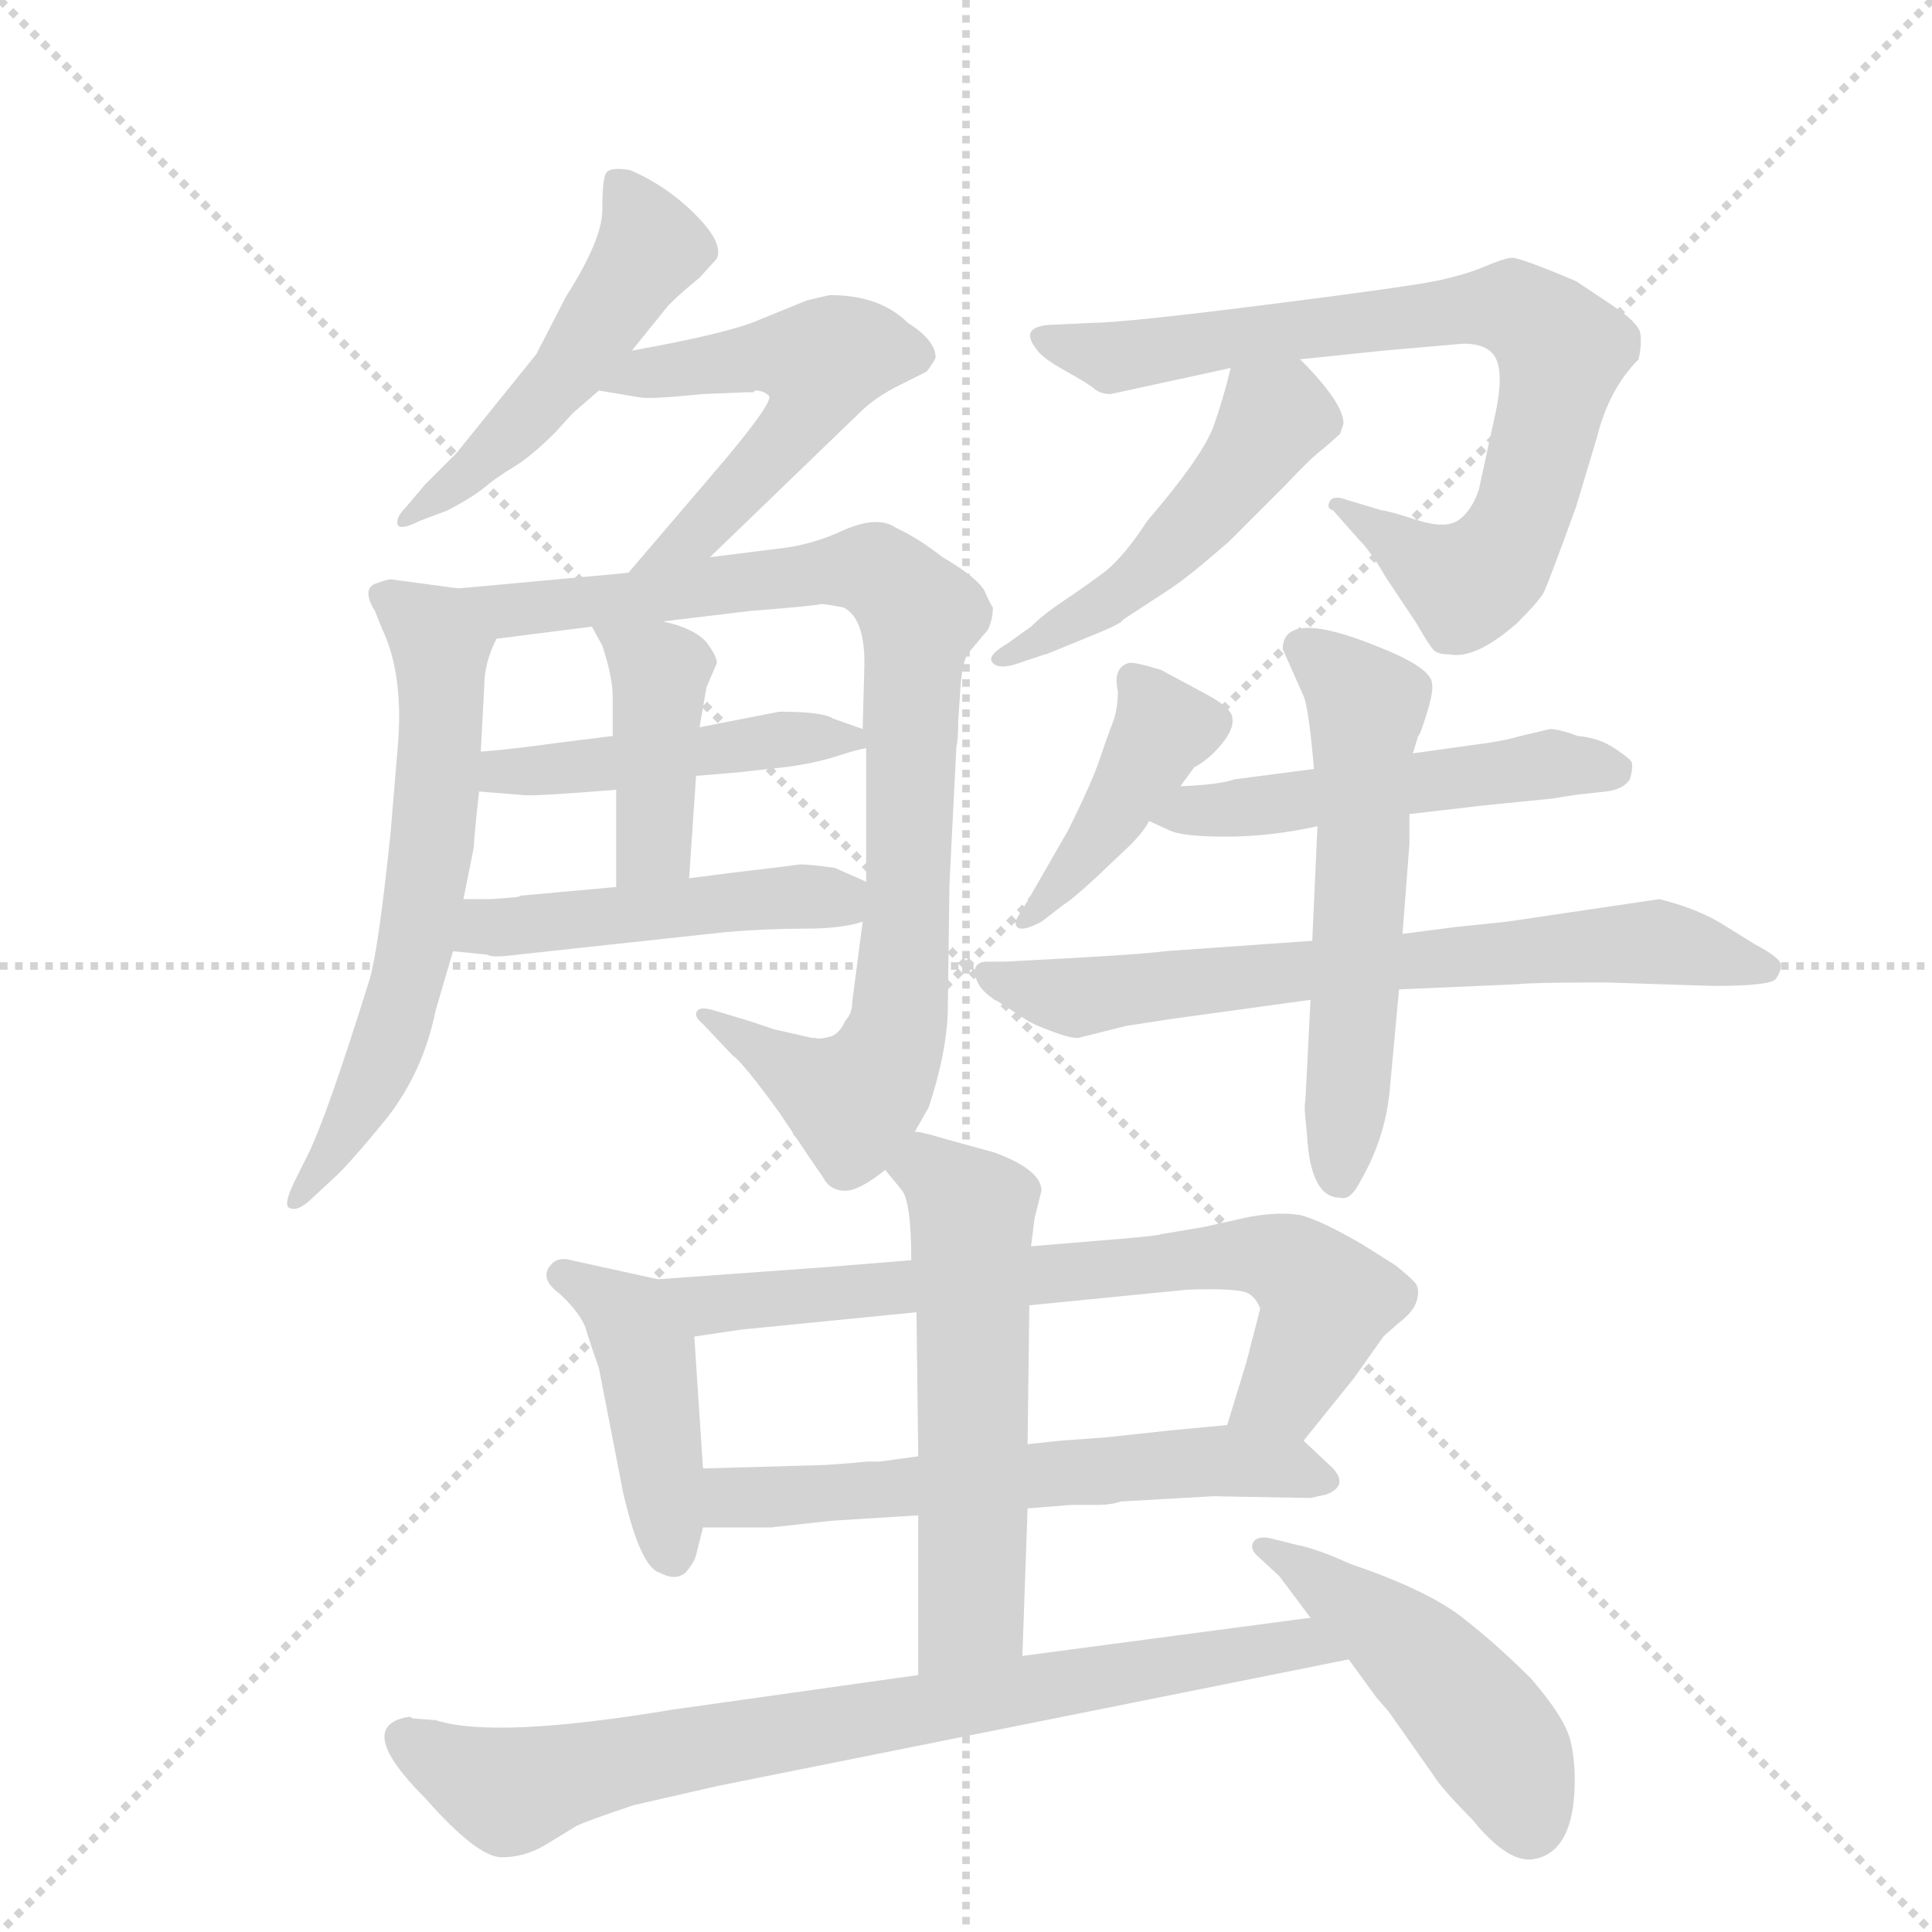 <svg version="1.1" viewBox="0 0 1024 1024" xmlns="http://www.w3.org/2000/svg">
  <g stroke="lightgray" stroke-dasharray="1,1" stroke-width="1" transform="scale(4, 4)">
    <line x1="0" y1="0" x2="256" y2="256"></line>
    <line x1="256" y1="0" x2="0" y2="256"></line>
    <line x1="128" y1="0" x2="128" y2="256"></line>
    <line x1="0" y1="128" x2="256" y2="128"></line>
  </g>
  <g transform="scale(0.92, -0.92) translate(60, -900)">
    <style type="text/css">
      
        @keyframes keyframes0 {
          from {
            stroke: blue;
            stroke-dashoffset: 509;
            stroke-width: 128;
          }
          62% {
            animation-timing-function: step-end;
            stroke: blue;
            stroke-dashoffset: 0;
            stroke-width: 128;
          }
          to {
            stroke: black;
            stroke-width: 1024;
          }
        }
        #make-me-a-hanzi-animation-0 {
          animation: keyframes0 0.664s both;
          animation-delay: 0s;
          animation-timing-function: linear;
        }
      
        @keyframes keyframes1 {
          from {
            stroke: blue;
            stroke-dashoffset: 541;
            stroke-width: 128;
          }
          64% {
            animation-timing-function: step-end;
            stroke: blue;
            stroke-dashoffset: 0;
            stroke-width: 128;
          }
          to {
            stroke: black;
            stroke-width: 1024;
          }
        }
        #make-me-a-hanzi-animation-1 {
          animation: keyframes1 0.69s both;
          animation-delay: 0.664s;
          animation-timing-function: linear;
        }
      
        @keyframes keyframes2 {
          from {
            stroke: blue;
            stroke-dashoffset: 634;
            stroke-width: 128;
          }
          67% {
            animation-timing-function: step-end;
            stroke: blue;
            stroke-dashoffset: 0;
            stroke-width: 128;
          }
          to {
            stroke: black;
            stroke-width: 1024;
          }
        }
        #make-me-a-hanzi-animation-2 {
          animation: keyframes2 0.766s both;
          animation-delay: 1.354s;
          animation-timing-function: linear;
        }
      
        @keyframes keyframes3 {
          from {
            stroke: blue;
            stroke-dashoffset: 917;
            stroke-width: 128;
          }
          75% {
            animation-timing-function: step-end;
            stroke: blue;
            stroke-dashoffset: 0;
            stroke-width: 128;
          }
          to {
            stroke: black;
            stroke-width: 1024;
          }
        }
        #make-me-a-hanzi-animation-3 {
          animation: keyframes3 0.996s both;
          animation-delay: 2.12s;
          animation-timing-function: linear;
        }
      
        @keyframes keyframes4 {
          from {
            stroke: blue;
            stroke-dashoffset: 471;
            stroke-width: 128;
          }
          61% {
            animation-timing-function: step-end;
            stroke: blue;
            stroke-dashoffset: 0;
            stroke-width: 128;
          }
          to {
            stroke: black;
            stroke-width: 1024;
          }
        }
        #make-me-a-hanzi-animation-4 {
          animation: keyframes4 0.633s both;
          animation-delay: 3.117s;
          animation-timing-function: linear;
        }
      
        @keyframes keyframes5 {
          from {
            stroke: blue;
            stroke-dashoffset: 419;
            stroke-width: 128;
          }
          58% {
            animation-timing-function: step-end;
            stroke: blue;
            stroke-dashoffset: 0;
            stroke-width: 128;
          }
          to {
            stroke: black;
            stroke-width: 1024;
          }
        }
        #make-me-a-hanzi-animation-5 {
          animation: keyframes5 0.591s both;
          animation-delay: 3.75s;
          animation-timing-function: linear;
        }
      
        @keyframes keyframes6 {
          from {
            stroke: blue;
            stroke-dashoffset: 485;
            stroke-width: 128;
          }
          61% {
            animation-timing-function: step-end;
            stroke: blue;
            stroke-dashoffset: 0;
            stroke-width: 128;
          }
          to {
            stroke: black;
            stroke-width: 1024;
          }
        }
        #make-me-a-hanzi-animation-6 {
          animation: keyframes6 0.645s both;
          animation-delay: 4.341s;
          animation-timing-function: linear;
        }
      
        @keyframes keyframes7 {
          from {
            stroke: blue;
            stroke-dashoffset: 802;
            stroke-width: 128;
          }
          72% {
            animation-timing-function: step-end;
            stroke: blue;
            stroke-dashoffset: 0;
            stroke-width: 128;
          }
          to {
            stroke: black;
            stroke-width: 1024;
          }
        }
        #make-me-a-hanzi-animation-7 {
          animation: keyframes7 0.903s both;
          animation-delay: 4.986s;
          animation-timing-function: linear;
        }
      
        @keyframes keyframes8 {
          from {
            stroke: blue;
            stroke-dashoffset: 493;
            stroke-width: 128;
          }
          62% {
            animation-timing-function: step-end;
            stroke: blue;
            stroke-dashoffset: 0;
            stroke-width: 128;
          }
          to {
            stroke: black;
            stroke-width: 1024;
          }
        }
        #make-me-a-hanzi-animation-8 {
          animation: keyframes8 0.651s both;
          animation-delay: 5.888s;
          animation-timing-function: linear;
        }
      
        @keyframes keyframes9 {
          from {
            stroke: blue;
            stroke-dashoffset: 423;
            stroke-width: 128;
          }
          58% {
            animation-timing-function: step-end;
            stroke: blue;
            stroke-dashoffset: 0;
            stroke-width: 128;
          }
          to {
            stroke: black;
            stroke-width: 1024;
          }
        }
        #make-me-a-hanzi-animation-9 {
          animation: keyframes9 0.594s both;
          animation-delay: 6.54s;
          animation-timing-function: linear;
        }
      
        @keyframes keyframes10 {
          from {
            stroke: blue;
            stroke-dashoffset: 516;
            stroke-width: 128;
          }
          63% {
            animation-timing-function: step-end;
            stroke: blue;
            stroke-dashoffset: 0;
            stroke-width: 128;
          }
          to {
            stroke: black;
            stroke-width: 1024;
          }
        }
        #make-me-a-hanzi-animation-10 {
          animation: keyframes10 0.67s both;
          animation-delay: 7.134s;
          animation-timing-function: linear;
        }
      
        @keyframes keyframes11 {
          from {
            stroke: blue;
            stroke-dashoffset: 708;
            stroke-width: 128;
          }
          70% {
            animation-timing-function: step-end;
            stroke: blue;
            stroke-dashoffset: 0;
            stroke-width: 128;
          }
          to {
            stroke: black;
            stroke-width: 1024;
          }
        }
        #make-me-a-hanzi-animation-11 {
          animation: keyframes11 0.826s both;
          animation-delay: 7.804s;
          animation-timing-function: linear;
        }
      
        @keyframes keyframes12 {
          from {
            stroke: blue;
            stroke-dashoffset: 577;
            stroke-width: 128;
          }
          65% {
            animation-timing-function: step-end;
            stroke: blue;
            stroke-dashoffset: 0;
            stroke-width: 128;
          }
          to {
            stroke: black;
            stroke-width: 1024;
          }
        }
        #make-me-a-hanzi-animation-12 {
          animation: keyframes12 0.72s both;
          animation-delay: 8.63s;
          animation-timing-function: linear;
        }
      
        @keyframes keyframes13 {
          from {
            stroke: blue;
            stroke-dashoffset: 437;
            stroke-width: 128;
          }
          59% {
            animation-timing-function: step-end;
            stroke: blue;
            stroke-dashoffset: 0;
            stroke-width: 128;
          }
          to {
            stroke: black;
            stroke-width: 1024;
          }
        }
        #make-me-a-hanzi-animation-13 {
          animation: keyframes13 0.606s both;
          animation-delay: 9.349s;
          animation-timing-function: linear;
        }
      
        @keyframes keyframes14 {
          from {
            stroke: blue;
            stroke-dashoffset: 734;
            stroke-width: 128;
          }
          70% {
            animation-timing-function: step-end;
            stroke: blue;
            stroke-dashoffset: 0;
            stroke-width: 128;
          }
          to {
            stroke: black;
            stroke-width: 1024;
          }
        }
        #make-me-a-hanzi-animation-14 {
          animation: keyframes14 0.847s both;
          animation-delay: 9.955s;
          animation-timing-function: linear;
        }
      
        @keyframes keyframes15 {
          from {
            stroke: blue;
            stroke-dashoffset: 607;
            stroke-width: 128;
          }
          66% {
            animation-timing-function: step-end;
            stroke: blue;
            stroke-dashoffset: 0;
            stroke-width: 128;
          }
          to {
            stroke: black;
            stroke-width: 1024;
          }
        }
        #make-me-a-hanzi-animation-15 {
          animation: keyframes15 0.744s both;
          animation-delay: 10.802s;
          animation-timing-function: linear;
        }
      
        @keyframes keyframes16 {
          from {
            stroke: blue;
            stroke-dashoffset: 571;
            stroke-width: 128;
          }
          65% {
            animation-timing-function: step-end;
            stroke: blue;
            stroke-dashoffset: 0;
            stroke-width: 128;
          }
          to {
            stroke: black;
            stroke-width: 1024;
          }
        }
        #make-me-a-hanzi-animation-16 {
          animation: keyframes16 0.715s both;
          animation-delay: 11.546s;
          animation-timing-function: linear;
        }
      
        @keyframes keyframes17 {
          from {
            stroke: blue;
            stroke-dashoffset: 813;
            stroke-width: 128;
          }
          73% {
            animation-timing-function: step-end;
            stroke: blue;
            stroke-dashoffset: 0;
            stroke-width: 128;
          }
          to {
            stroke: black;
            stroke-width: 1024;
          }
        }
        #make-me-a-hanzi-animation-17 {
          animation: keyframes17 0.912s both;
          animation-delay: 12.261s;
          animation-timing-function: linear;
        }
      
        @keyframes keyframes18 {
          from {
            stroke: blue;
            stroke-dashoffset: 482;
            stroke-width: 128;
          }
          61% {
            animation-timing-function: step-end;
            stroke: blue;
            stroke-dashoffset: 0;
            stroke-width: 128;
          }
          to {
            stroke: black;
            stroke-width: 1024;
          }
        }
        #make-me-a-hanzi-animation-18 {
          animation: keyframes18 0.642s both;
          animation-delay: 13.173s;
          animation-timing-function: linear;
        }
      
    </style>
    
      <path d="M 304 698 L 325 724 Q 333 732 343 740 L 353 751 Q 357 760 340.5 776.5 Q 324 793 303 802 Q 291 804 289 800 Q 287 796 287 779 Q 287 762 266 729 L 249 696 L 203 639 L 185 621 L 174 608 Q 168 602 169 598 Q 170 594 182 600 L 198 606 Q 213 614 219.5 619.5 Q 226 625 236 631 Q 246 637 260 651 L 270 662 L 285 675 L 304 698 Z" fill="lightgray"></path>
    
      <path d="M 349 579 L 435 662 Q 444 671 458 678 L 474 686 Q 479 693 479 694 Q 479 704 463 714 Q 447 730 418 730 L 405 727 L 378 716 Q 360 708 304 698 C 274 693 255 680 285 675 L 309 671 Q 316 670 345 673 L 370 674 Q 372 674 374 674 L 375 675 Q 380 675 383 672 Q 386 668 349 625 L 302 570 C 283 547 327 558 349 579 Z" fill="lightgray"></path>
    
      <path d="M 204 561 L 167 566 Q 165 567 157 564 Q 148 561 156 548 L 160 538 Q 173 511 169 468 L 165 420 Q 158 353 153 336 Q 129 259 118 236 L 109 218 Q 103 205 107 204 Q 111 202 118 208 L 132 221 Q 141 229 163 256 Q 184 283 191 318 L 201 352 L 207 382 L 213 412 Q 213 417 216 444 L 217 467 L 219 505 Q 219 518 226 532 C 236 557 234 557 204 561 Z" fill="lightgray"></path>
    
      <path d="M 493 499 Q 494 519 498 524 L 509 537 Q 512 543 512 550 Q 511 551 507 560 Q 502 568 483 579 Q 469 590 456 596 Q 446 603 427 595 Q 408 586 389 584 L 349 579 L 302 570 L 204 561 C 174 558 196 528 226 532 L 281 539 L 322 542 L 372 548 Q 410 551 413 552 Q 416 552 426 550 Q 438 544 438 518 L 437 480 L 439 469 L 439 392 L 437 369 L 431 323 Q 431 316 427 312 Q 424 305 419 303 Q 412 301 410 302 L 408 302 L 386 307 L 371 312 L 351 318 Q 344 320 342 318 Q 339 315 345 310 L 362 292 Q 368 288 389 259 Q 409 229 414 222 Q 418 214 427 214 Q 435 214 450 226 L 467 248 L 475 262 Q 485 292 486 316 L 487 391 L 491 470 Q 492 473 492 484 L 493 499 Z" fill="lightgray"></path>
    
      <path d="M 216 444 L 241 442 Q 245 441 295 445 L 341 453 L 365 455 L 392 458 Q 408 460 421 464 Q 433 468 439 469 C 457 473 457 473 437 480 L 420 486 Q 414 490 389 490 L 343 481 L 293 476 L 261 472 Q 232 468 217 467 C 187 465 186 446 216 444 Z" fill="lightgray"></path>
    
      <path d="M 295 445 L 295 389 C 295 359 335 364 337 394 L 341 453 L 343 481 L 347 504 L 353 518 Q 353 522 347 530 Q 340 538 322 542 C 293 549 272 555 281 539 L 287 528 Q 293 510 293 498 L 293 476 L 295 445 Z" fill="lightgray"></path>
    
      <path d="M 201 352 L 221 350 Q 223 348 238 350 L 358 363 Q 382 365 404 365 Q 425 365 437 369 C 466 376 466 380 439 392 L 421 400 Q 407 402 401 402 Q 394 401 360 397 L 337 394 L 295 389 L 240 384 Q 238 383 236 383 L 223 382 L 207 382 C 177 382 171 355 201 352 Z" fill="lightgray"></path>
    
      <path d="M 689 693 L 737 698 L 783 702 Q 798 702 802 693 Q 806 684 802 664 L 792 618 Q 788 606 780.5 600.5 Q 773 595 756 600.5 Q 739 606 736 606 L 716 612 Q 708 615 706 611 Q 704 607 708 606 L 723 589 Q 730 582 738 568 L 756 541 Q 764 527 766.5 525 Q 769 523 775 523 Q 790 520 814 541 Q 827 554 829.5 559 Q 832 564 848 608 L 860 648 Q 867 676 884 693 Q 886 702 885 708 Q 884 714 869 724 L 848 738 Q 815 752 810.5 751.5 Q 806 751 795.5 746.5 Q 785 742 769 738.5 Q 753 735 670 724.5 Q 587 714 569 714 L 549 713 Q 526 713 537 699 Q 540 694 553.5 686.5 Q 567 679 570.5 676 Q 574 673 580 673 L 649 688 L 689 693 Z" fill="lightgray"></path>
    
      <path d="M 649 688 Q 645 671 639 654 Q 632 636 601 600 Q 588 580 577 571 Q 565 562 553 554 Q 541 546 534 539 L 520 529 Q 508 522 512 518 Q 516 514 527 518 L 542 523 Q 543 523 545 524 L 567 533 Q 587 541 587 543 L 613 560 Q 624 567 648 588 L 681 621 Q 696 637 703 642 L 712 650 L 714 656 Q 714 668 689 693 C 668 715 656 717 649 688 Z" fill="lightgray"></path>
    
      <path d="M 620 447 L 628 458 Q 636 462 643.5 471 Q 651 480 650 486 Q 650 492 635 500 L 609 514 Q 593 519 590 518 Q 581 515 584 502 Q 584 491 581 483.5 Q 578 476 573.5 462.5 Q 569 449 555 421 L 532 381 Q 525 370 525 369 Q 525 361 540 369 L 553 379 Q 558 382 572 395 L 591 413 Q 599 421 602 427 L 620 447 Z" fill="lightgray"></path>
    
      <path d="M 697 457 L 651 451 Q 643 448 620 447 C 590 445 575 439 602 427 L 613 422 Q 620 418 646 418 Q 672 418 699 424 L 752 431 L 795 436 L 835 440 L 847 442 L 865 444 Q 875 445 879 451 Q 881 458 880 461 Q 879 463 870 469 Q 861 475 849 476 Q 838 480 833 480 L 816 476 Q 806 473 790 471 L 754 466 L 697 457 Z" fill="lightgray"></path>
    
      <path d="M 696 358 L 611 352 Q 598 350 519 346 L 509 346 Q 500 346 502 337.5 Q 504 329 515 323 L 532 312 Q 535 310 545.5 306 Q 556 302 561 302 L 589 309 L 615 313 L 695 324 L 746 330 L 815 333 Q 822 334 865 334 L 927 332 Q 960 332 963 336 Q 966 340 966 344 Q 966 348 951 356 L 930 369 Q 916 377 896 382 L 808 369 L 779 366 L 748 362 L 696 358 Z" fill="lightgray"></path>
    
      <path d="M 679 526 L 691 499 Q 694 492 697 457 L 699 424 L 696 358 L 695 324 L 692 265 Q 691 264 693 246 Q 695 210 712 210 Q 718 208 724 220 Q 739 246 741 276 L 746 330 L 748 362 L 752 414 L 752 431 L 754 466 L 757 476 Q 758 476 762 489 Q 766 502 765 506 Q 765 515 735 527 Q 679 550 679 526 Z" fill="lightgray"></path>
    
      <path d="M 319 163 L 269 174 Q 262 176 258 172 Q 250 164 262 155 Q 273 145 277 136 Q 280 126 285 112 L 299 40 Q 309 -3 320 -6 Q 329 -11 335 -6 Q 340 0 341 4 L 345 20 L 345 54 L 340 130 C 338 159 338 159 319 163 Z" fill="lightgray"></path>
    
      <path d="M 465 174 L 416 170 L 319 163 C 289 161 310 126 340 130 L 367 134 L 468 144 L 533 148 L 624 157 Q 653 158 659 155 Q 664 152 666 146 L 658 115 L 647 79 C 638 50 672 47 691 70 L 720 106 L 737 130 Q 738 131 746 138 Q 754 144 756 150 Q 758 156 756 160 Q 754 163 744 171 L 725 183 Q 701 197 689 200 Q 677 202 660 199 L 633 193 L 609 189 Q 608 188 570 185 L 534 182 L 465 174 Z" fill="lightgray"></path>
    
      <path d="M 345 20 L 384 20 L 402 22 Q 420 24 421 24 L 469 27 L 532 31 L 557 33 L 572 33 Q 580 33 586 35 L 639 38 L 695 37 L 704 39 Q 717 44 708 54 L 691 70 C 678 82 677 82 647 79 L 615 76 L 578 72 L 551 70 L 532 68 L 469 61 L 447 58 L 440 58 L 429 57 L 415 56 L 345 54 C 315 53 315 20 345 20 Z" fill="lightgray"></path>
    
      <path d="M 450 226 L 459 215 Q 465 209 465 174 L 468 144 L 469 61 L 469 27 L 469 -65 C 469 -95 528 -84 529 -54 L 532 31 L 532 68 L 533 148 L 534 182 L 536 198 L 540 214 Q 540 226 513 236 L 484 244 Q 471 248 467 248 C 438 254 431 249 450 226 Z" fill="lightgray"></path>
    
      <path d="M 469 -65 L 327 -85 Q 225 -102 191 -91 L 178 -90 L 176 -89 Q 143 -94 185 -136 Q 215 -170 229 -170 Q 242 -170 254 -163 L 272 -152 Q 278 -149 305 -140 L 353 -129 L 717 -56 C 746 -50 725 -28 695 -32 L 529 -54 L 469 -65 Z" fill="lightgray"></path>
    
      <path d="M 717 -56 L 733 -78 L 740 -86 L 766 -123 Q 771 -131 788 -148 Q 809 -174 824 -171 Q 845 -167 847 -133 Q 848 -115 844.5 -102 Q 841 -89 822 -67 Q 802 -47 782 -31.5 Q 762 -16 718 -1 Q 698 8 687 10 L 671 14 Q 664 15 662 11.5 Q 660 8 664 4 L 677 -8 L 695 -32 L 717 -56 Z" fill="lightgray"></path>
    
    
      <clipPath id="make-me-a-hanzi-clip-0">
        <path d="M 304 698 L 325 724 Q 333 732 343 740 L 353 751 Q 357 760 340.5 776.5 Q 324 793 303 802 Q 291 804 289 800 Q 287 796 287 779 Q 287 762 266 729 L 249 696 L 203 639 L 185 621 L 174 608 Q 168 602 169 598 Q 170 594 182 600 L 198 606 Q 213 614 219.5 619.5 Q 226 625 236 631 Q 246 637 260 651 L 270 662 L 285 675 L 304 698 Z"></path>
      </clipPath>
      <path clip-path="url(#make-me-a-hanzi-clip-0)" d="M 297 795 L 315 758 L 310 749 L 240 656 L 175 601" fill="none" id="make-me-a-hanzi-animation-0" stroke-dasharray="381 762" stroke-linecap="round"></path>
    
      <clipPath id="make-me-a-hanzi-clip-1">
        <path d="M 349 579 L 435 662 Q 444 671 458 678 L 474 686 Q 479 693 479 694 Q 479 704 463 714 Q 447 730 418 730 L 405 727 L 378 716 Q 360 708 304 698 C 274 693 255 680 285 675 L 309 671 Q 316 670 345 673 L 370 674 Q 372 674 374 674 L 375 675 Q 380 675 383 672 Q 386 668 349 625 L 302 570 C 283 547 327 558 349 579 Z"></path>
      </clipPath>
      <path clip-path="url(#make-me-a-hanzi-clip-1)" d="M 292 679 L 381 695 L 414 692 L 395 650 L 339 590 L 310 573" fill="none" id="make-me-a-hanzi-animation-1" stroke-dasharray="413 826" stroke-linecap="round"></path>
    
      <clipPath id="make-me-a-hanzi-clip-2">
        <path d="M 204 561 L 167 566 Q 165 567 157 564 Q 148 561 156 548 L 160 538 Q 173 511 169 468 L 165 420 Q 158 353 153 336 Q 129 259 118 236 L 109 218 Q 103 205 107 204 Q 111 202 118 208 L 132 221 Q 141 229 163 256 Q 184 283 191 318 L 201 352 L 207 382 L 213 412 Q 213 417 216 444 L 217 467 L 219 505 Q 219 518 226 532 C 236 557 234 557 204 561 Z"></path>
      </clipPath>
      <path clip-path="url(#make-me-a-hanzi-clip-2)" d="M 161 556 L 193 527 L 184 379 L 162 294 L 136 242 L 111 210" fill="none" id="make-me-a-hanzi-animation-2" stroke-dasharray="506 1012" stroke-linecap="round"></path>
    
      <clipPath id="make-me-a-hanzi-clip-3">
        <path d="M 493 499 Q 494 519 498 524 L 509 537 Q 512 543 512 550 Q 511 551 507 560 Q 502 568 483 579 Q 469 590 456 596 Q 446 603 427 595 Q 408 586 389 584 L 349 579 L 302 570 L 204 561 C 174 558 196 528 226 532 L 281 539 L 322 542 L 372 548 Q 410 551 413 552 Q 416 552 426 550 Q 438 544 438 518 L 437 480 L 439 469 L 439 392 L 437 369 L 431 323 Q 431 316 427 312 Q 424 305 419 303 Q 412 301 410 302 L 408 302 L 386 307 L 371 312 L 351 318 Q 344 320 342 318 Q 339 315 345 310 L 362 292 Q 368 288 389 259 Q 409 229 414 222 Q 418 214 427 214 Q 435 214 450 226 L 467 248 L 475 262 Q 485 292 486 316 L 487 391 L 491 470 Q 492 473 492 484 L 493 499 Z"></path>
      </clipPath>
      <path clip-path="url(#make-me-a-hanzi-clip-3)" d="M 211 559 L 233 548 L 443 572 L 470 546 L 458 312 L 445 279 L 431 266 L 422 269 L 346 315" fill="none" id="make-me-a-hanzi-animation-3" stroke-dasharray="789 1578" stroke-linecap="round"></path>
    
      <clipPath id="make-me-a-hanzi-clip-4">
        <path d="M 216 444 L 241 442 Q 245 441 295 445 L 341 453 L 365 455 L 392 458 Q 408 460 421 464 Q 433 468 439 469 C 457 473 457 473 437 480 L 420 486 Q 414 490 389 490 L 343 481 L 293 476 L 261 472 Q 232 468 217 467 C 187 465 186 446 216 444 Z"></path>
      </clipPath>
      <path clip-path="url(#make-me-a-hanzi-clip-4)" d="M 223 449 L 229 455 L 283 457 L 397 475 L 434 474" fill="none" id="make-me-a-hanzi-animation-4" stroke-dasharray="343 686" stroke-linecap="round"></path>
    
      <clipPath id="make-me-a-hanzi-clip-5">
        <path d="M 295 445 L 295 389 C 295 359 335 364 337 394 L 341 453 L 343 481 L 347 504 L 353 518 Q 353 522 347 530 Q 340 538 322 542 C 293 549 272 555 281 539 L 287 528 Q 293 510 293 498 L 293 476 L 295 445 Z"></path>
      </clipPath>
      <path clip-path="url(#make-me-a-hanzi-clip-5)" d="M 288 536 L 320 513 L 317 413 L 301 396" fill="none" id="make-me-a-hanzi-animation-5" stroke-dasharray="291 582" stroke-linecap="round"></path>
    
      <clipPath id="make-me-a-hanzi-clip-6">
        <path d="M 201 352 L 221 350 Q 223 348 238 350 L 358 363 Q 382 365 404 365 Q 425 365 437 369 C 466 376 466 380 439 392 L 421 400 Q 407 402 401 402 Q 394 401 360 397 L 337 394 L 295 389 L 240 384 Q 238 383 236 383 L 223 382 L 207 382 C 177 382 171 355 201 352 Z"></path>
      </clipPath>
      <path clip-path="url(#make-me-a-hanzi-clip-6)" d="M 207 359 L 220 366 L 372 383 L 419 383 L 431 375" fill="none" id="make-me-a-hanzi-animation-6" stroke-dasharray="357 714" stroke-linecap="round"></path>
    
      <clipPath id="make-me-a-hanzi-clip-7">
        <path d="M 689 693 L 737 698 L 783 702 Q 798 702 802 693 Q 806 684 802 664 L 792 618 Q 788 606 780.5 600.5 Q 773 595 756 600.5 Q 739 606 736 606 L 716 612 Q 708 615 706 611 Q 704 607 708 606 L 723 589 Q 730 582 738 568 L 756 541 Q 764 527 766.5 525 Q 769 523 775 523 Q 790 520 814 541 Q 827 554 829.5 559 Q 832 564 848 608 L 860 648 Q 867 676 884 693 Q 886 702 885 708 Q 884 714 869 724 L 848 738 Q 815 752 810.5 751.5 Q 806 751 795.5 746.5 Q 785 742 769 738.5 Q 753 735 670 724.5 Q 587 714 569 714 L 549 713 Q 526 713 537 699 Q 540 694 553.5 686.5 Q 567 679 570.5 676 Q 574 673 580 673 L 649 688 L 689 693 Z"></path>
      </clipPath>
      <path clip-path="url(#make-me-a-hanzi-clip-7)" d="M 543 706 L 583 694 L 797 723 L 827 714 L 840 698 L 819 608 L 795 569 L 782 565 L 770 570 L 711 610" fill="none" id="make-me-a-hanzi-animation-7" stroke-dasharray="674 1348" stroke-linecap="round"></path>
    
      <clipPath id="make-me-a-hanzi-clip-8">
        <path d="M 649 688 Q 645 671 639 654 Q 632 636 601 600 Q 588 580 577 571 Q 565 562 553 554 Q 541 546 534 539 L 520 529 Q 508 522 512 518 Q 516 514 527 518 L 542 523 Q 543 523 545 524 L 567 533 Q 587 541 587 543 L 613 560 Q 624 567 648 588 L 681 621 Q 696 637 703 642 L 712 650 L 714 656 Q 714 668 689 693 C 668 715 656 717 649 688 Z"></path>
      </clipPath>
      <path clip-path="url(#make-me-a-hanzi-clip-8)" d="M 701 657 L 674 659 L 628 597 L 598 568 L 520 521" fill="none" id="make-me-a-hanzi-animation-8" stroke-dasharray="365 730" stroke-linecap="round"></path>
    
      <clipPath id="make-me-a-hanzi-clip-9">
        <path d="M 620 447 L 628 458 Q 636 462 643.5 471 Q 651 480 650 486 Q 650 492 635 500 L 609 514 Q 593 519 590 518 Q 581 515 584 502 Q 584 491 581 483.5 Q 578 476 573.5 462.5 Q 569 449 555 421 L 532 381 Q 525 370 525 369 Q 525 361 540 369 L 553 379 Q 558 382 572 395 L 591 413 Q 599 421 602 427 L 620 447 Z"></path>
      </clipPath>
      <path clip-path="url(#make-me-a-hanzi-clip-9)" d="M 592 509 L 610 480 L 567 410 L 533 373" fill="none" id="make-me-a-hanzi-animation-9" stroke-dasharray="295 590" stroke-linecap="round"></path>
    
      <clipPath id="make-me-a-hanzi-clip-10">
        <path d="M 697 457 L 651 451 Q 643 448 620 447 C 590 445 575 439 602 427 L 613 422 Q 620 418 646 418 Q 672 418 699 424 L 752 431 L 795 436 L 835 440 L 847 442 L 865 444 Q 875 445 879 451 Q 881 458 880 461 Q 879 463 870 469 Q 861 475 849 476 Q 838 480 833 480 L 816 476 Q 806 473 790 471 L 754 466 L 697 457 Z"></path>
      </clipPath>
      <path clip-path="url(#make-me-a-hanzi-clip-10)" d="M 610 429 L 833 460 L 868 457" fill="none" id="make-me-a-hanzi-animation-10" stroke-dasharray="388 776" stroke-linecap="round"></path>
    
      <clipPath id="make-me-a-hanzi-clip-11">
        <path d="M 696 358 L 611 352 Q 598 350 519 346 L 509 346 Q 500 346 502 337.5 Q 504 329 515 323 L 532 312 Q 535 310 545.5 306 Q 556 302 561 302 L 589 309 L 615 313 L 695 324 L 746 330 L 815 333 Q 822 334 865 334 L 927 332 Q 960 332 963 336 Q 966 340 966 344 Q 966 348 951 356 L 930 369 Q 916 377 896 382 L 808 369 L 779 366 L 748 362 L 696 358 Z"></path>
      </clipPath>
      <path clip-path="url(#make-me-a-hanzi-clip-11)" d="M 511 337 L 561 325 L 896 358 L 958 342" fill="none" id="make-me-a-hanzi-animation-11" stroke-dasharray="580 1160" stroke-linecap="round"></path>
    
      <clipPath id="make-me-a-hanzi-clip-12">
        <path d="M 679 526 L 691 499 Q 694 492 697 457 L 699 424 L 696 358 L 695 324 L 692 265 Q 691 264 693 246 Q 695 210 712 210 Q 718 208 724 220 Q 739 246 741 276 L 746 330 L 748 362 L 752 414 L 752 431 L 754 466 L 757 476 Q 758 476 762 489 Q 766 502 765 506 Q 765 515 735 527 Q 679 550 679 526 Z"></path>
      </clipPath>
      <path clip-path="url(#make-me-a-hanzi-clip-12)" d="M 691 527 L 715 510 L 727 493 L 712 223" fill="none" id="make-me-a-hanzi-animation-12" stroke-dasharray="449 898" stroke-linecap="round"></path>
    
      <clipPath id="make-me-a-hanzi-clip-13">
        <path d="M 319 163 L 269 174 Q 262 176 258 172 Q 250 164 262 155 Q 273 145 277 136 Q 280 126 285 112 L 299 40 Q 309 -3 320 -6 Q 329 -11 335 -6 Q 340 0 341 4 L 345 20 L 345 54 L 340 130 C 338 159 338 159 319 163 Z"></path>
      </clipPath>
      <path clip-path="url(#make-me-a-hanzi-clip-13)" d="M 265 165 L 296 146 L 313 120 L 327 7" fill="none" id="make-me-a-hanzi-animation-13" stroke-dasharray="309 618" stroke-linecap="round"></path>
    
      <clipPath id="make-me-a-hanzi-clip-14">
        <path d="M 465 174 L 416 170 L 319 163 C 289 161 310 126 340 130 L 367 134 L 468 144 L 533 148 L 624 157 Q 653 158 659 155 Q 664 152 666 146 L 658 115 L 647 79 C 638 50 672 47 691 70 L 720 106 L 737 130 Q 738 131 746 138 Q 754 144 756 150 Q 758 156 756 160 Q 754 163 744 171 L 725 183 Q 701 197 689 200 Q 677 202 660 199 L 633 193 L 609 189 Q 608 188 570 185 L 534 182 L 465 174 Z"></path>
      </clipPath>
      <path clip-path="url(#make-me-a-hanzi-clip-14)" d="M 326 160 L 348 148 L 670 177 L 704 150 L 681 99 L 655 83" fill="none" id="make-me-a-hanzi-animation-14" stroke-dasharray="606 1212" stroke-linecap="round"></path>
    
      <clipPath id="make-me-a-hanzi-clip-15">
        <path d="M 345 20 L 384 20 L 402 22 Q 420 24 421 24 L 469 27 L 532 31 L 557 33 L 572 33 Q 580 33 586 35 L 639 38 L 695 37 L 704 39 Q 717 44 708 54 L 691 70 C 678 82 677 82 647 79 L 615 76 L 578 72 L 551 70 L 532 68 L 469 61 L 447 58 L 440 58 L 429 57 L 415 56 L 345 54 C 315 53 315 20 345 20 Z"></path>
      </clipPath>
      <path clip-path="url(#make-me-a-hanzi-clip-15)" d="M 352 26 L 366 38 L 622 57 L 665 57 L 697 49" fill="none" id="make-me-a-hanzi-animation-15" stroke-dasharray="479 958" stroke-linecap="round"></path>
    
      <clipPath id="make-me-a-hanzi-clip-16">
        <path d="M 450 226 L 459 215 Q 465 209 465 174 L 468 144 L 469 61 L 469 27 L 469 -65 C 469 -95 528 -84 529 -54 L 532 31 L 532 68 L 533 148 L 534 182 L 536 198 L 540 214 Q 540 226 513 236 L 484 244 Q 471 248 467 248 C 438 254 431 249 450 226 Z"></path>
      </clipPath>
      <path clip-path="url(#make-me-a-hanzi-clip-16)" d="M 461 226 L 485 219 L 500 198 L 499 -29 L 475 -57" fill="none" id="make-me-a-hanzi-animation-16" stroke-dasharray="443 886" stroke-linecap="round"></path>
    
      <clipPath id="make-me-a-hanzi-clip-17">
        <path d="M 469 -65 L 327 -85 Q 225 -102 191 -91 L 178 -90 L 176 -89 Q 143 -94 185 -136 Q 215 -170 229 -170 Q 242 -170 254 -163 L 272 -152 Q 278 -149 305 -140 L 353 -129 L 717 -56 C 746 -50 725 -28 695 -32 L 529 -54 L 469 -65 Z"></path>
      </clipPath>
      <path clip-path="url(#make-me-a-hanzi-clip-17)" d="M 172 -99 L 188 -113 L 233 -132 L 298 -114 L 674 -49 L 700 -49 L 709 -56" fill="none" id="make-me-a-hanzi-animation-17" stroke-dasharray="685 1370" stroke-linecap="round"></path>
    
      <clipPath id="make-me-a-hanzi-clip-18">
        <path d="M 717 -56 L 733 -78 L 740 -86 L 766 -123 Q 771 -131 788 -148 Q 809 -174 824 -171 Q 845 -167 847 -133 Q 848 -115 844.5 -102 Q 841 -89 822 -67 Q 802 -47 782 -31.5 Q 762 -16 718 -1 Q 698 8 687 10 L 671 14 Q 664 15 662 11.5 Q 660 8 664 4 L 677 -8 L 695 -32 L 717 -56 Z"></path>
      </clipPath>
      <path clip-path="url(#make-me-a-hanzi-clip-18)" d="M 668 9 L 766 -62 L 807 -112 L 821 -150" fill="none" id="make-me-a-hanzi-animation-18" stroke-dasharray="354 708" stroke-linecap="round"></path>
    
  </g>
</svg>